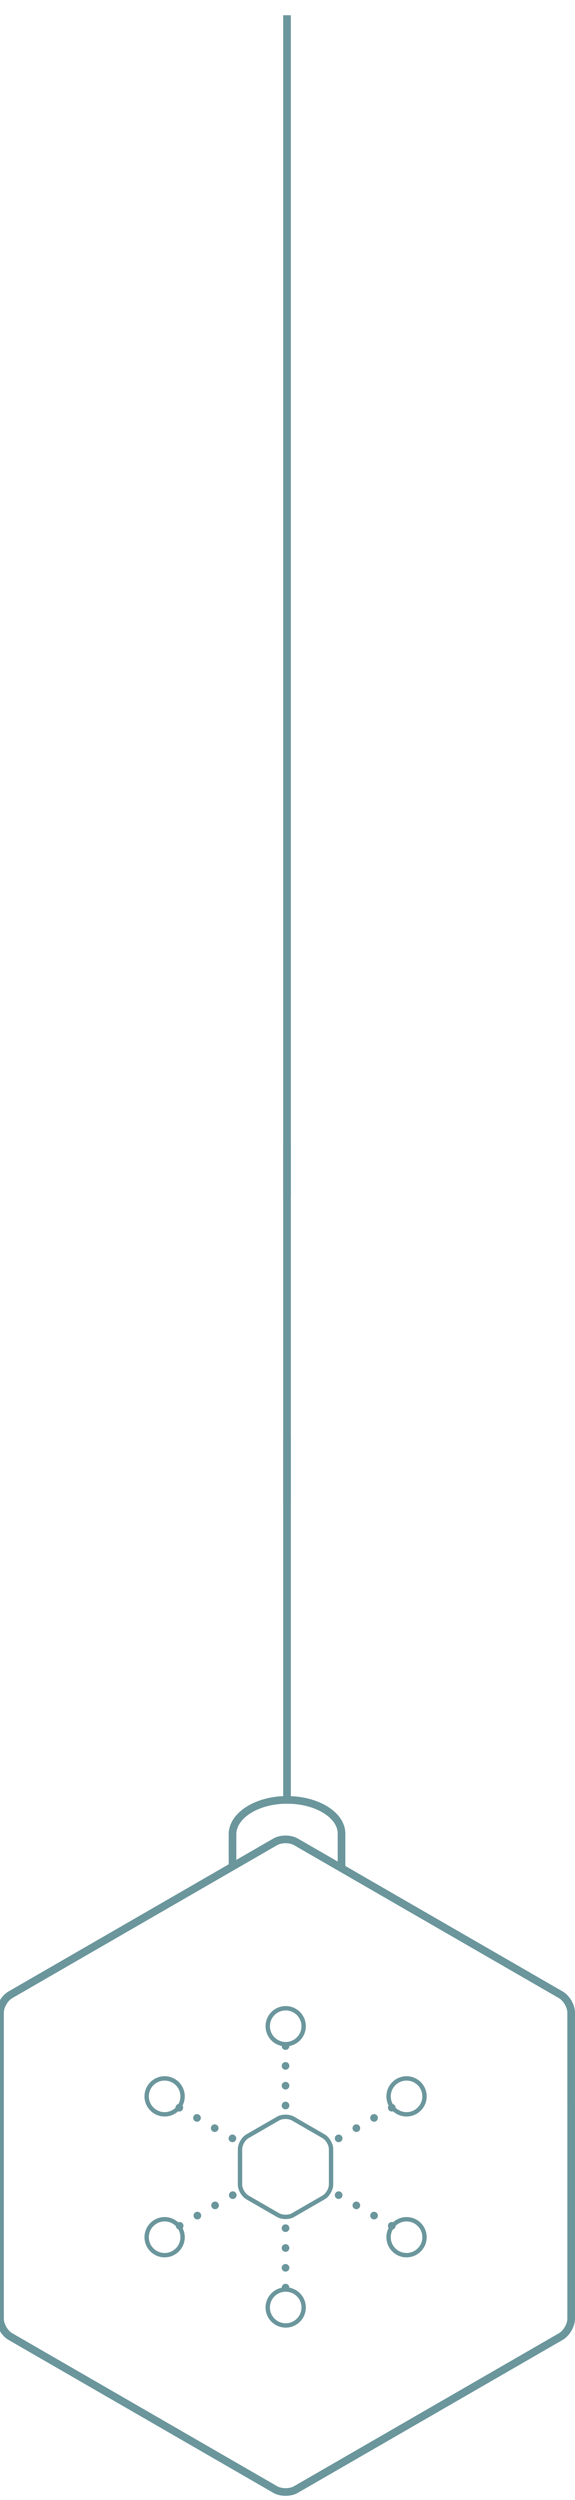 <?xml version="1.0" encoding="iso-8859-1"?>
<!-- Generator: Adobe Illustrator 18.1.1, SVG Export Plug-In . SVG Version: 6.00 Build 0)  -->
<svg version="1.1" id="Layer_1" xmlns="http://www.w3.org/2000/svg" xmlns:xlink="http://www.w3.org/1999/xlink" x="0px" y="0px"
	 viewBox="0 0 158.541 689.187" style="enable-background:new 0 0 158.541 689.187;" xml:space="preserve">
<g style="opacity:0.6;">
	<g>
		
			<line style="fill:none;stroke:#07505A;stroke-width:2.11;stroke-miterlimit:10;" x1="79.136" y1="329.641" x2="79.136" y2="4.202"/>
		<g>
			<g>
				<path style="fill:none;stroke:#07505A;stroke-width:1.206;stroke-miterlimit:10;" d="M66.176,592.492
					c0-1.305,0.925-2.906,2.055-3.559l8.441-4.874c1.13-0.653,2.979-0.652,4.109,0l8.441,4.874c1.13,0.653,2.055,2.254,2.055,3.559
					v9.746c0,1.305-0.925,2.906-2.055,3.559l-8.441,4.874c-1.13,0.653-2.979,0.653-4.109,0l-8.442-4.874
					c-1.13-0.653-2.055-2.254-2.055-3.559L66.176,592.492z"/>
			</g>
		</g>
		<g>
			<g>
				<g>
					
						<line style="fill:none;stroke:#07505A;stroke-width:2.11;stroke-linecap:round;stroke-miterlimit:10;" x1="108.017" y1="613.625" x2="108.017" y2="613.625"/>
					
						<line style="fill:none;stroke:#07505A;stroke-width:2.11;stroke-linecap:round;stroke-miterlimit:10;stroke-dasharray:0,5.637;" x1="103.135" y1="610.806" x2="95.813" y2="606.578"/>
					
						<line style="fill:none;stroke:#07505A;stroke-width:2.11;stroke-linecap:round;stroke-miterlimit:10;" x1="93.372" y1="605.169" x2="93.372" y2="605.169"/>
				</g>
			</g>
		</g>
		<g>
			<g>
				<g>
					
						<line style="fill:none;stroke:#07505A;stroke-width:2.11;stroke-linecap:round;stroke-miterlimit:10;" x1="64.082" y1="589.516" x2="64.082" y2="589.516"/>
					
						<line style="fill:none;stroke:#07505A;stroke-width:2.11;stroke-linecap:round;stroke-miterlimit:10;stroke-dasharray:0,5.637;" x1="59.2" y1="586.697" x2="51.877" y2="582.469"/>
					
						<line style="fill:none;stroke:#07505A;stroke-width:2.11;stroke-linecap:round;stroke-miterlimit:10;" x1="49.437" y1="581.06" x2="49.437" y2="581.06"/>
				</g>
			</g>
		</g>
		<g>
			<g>
				<g>
					
						<line style="fill:none;stroke:#07505A;stroke-width:2.11;stroke-linecap:round;stroke-miterlimit:10;" x1="108.017" y1="581.06" x2="108.017" y2="581.06"/>
					
						<line style="fill:none;stroke:#07505A;stroke-width:2.11;stroke-linecap:round;stroke-miterlimit:10;stroke-dasharray:0,5.637;" x1="103.135" y1="583.878" x2="95.813" y2="588.106"/>
					
						<line style="fill:none;stroke:#07505A;stroke-width:2.11;stroke-linecap:round;stroke-miterlimit:10;" x1="93.372" y1="589.516" x2="93.372" y2="589.516"/>
				</g>
			</g>
		</g>
		<g>
			<g>
				<g>
					
						<line style="fill:none;stroke:#07505A;stroke-width:2.11;stroke-linecap:round;stroke-miterlimit:10;" x1="64.182" y1="605.169" x2="64.182" y2="605.169"/>
					
						<line style="fill:none;stroke:#07505A;stroke-width:2.11;stroke-linecap:round;stroke-miterlimit:10;stroke-dasharray:0,5.637;" x1="59.301" y1="607.988" x2="51.978" y2="612.216"/>
					
						<line style="fill:none;stroke:#07505A;stroke-width:2.11;stroke-linecap:round;stroke-miterlimit:10;" x1="49.537" y1="613.625" x2="49.537" y2="613.625"/>
				</g>
			</g>
		</g>
		<g>
			<g>
				<g>
					
						<line style="fill:none;stroke:#07505A;stroke-width:2.11;stroke-linecap:round;stroke-miterlimit:10;" x1="78.727" y1="564.069" x2="78.727" y2="564.069"/>
					
						<line style="fill:none;stroke:#07505A;stroke-width:2.11;stroke-linecap:round;stroke-miterlimit:10;stroke-dasharray:0,5.462;" x1="78.727" y1="569.531" x2="78.727" y2="577.723"/>
					
						<line style="fill:none;stroke:#07505A;stroke-width:2.11;stroke-linecap:round;stroke-miterlimit:10;" x1="78.727" y1="580.454" x2="78.727" y2="580.454"/>
				</g>
			</g>
		</g>
		<g>
			<g>
				<g>
					
						<line style="fill:none;stroke:#07505A;stroke-width:2.11;stroke-linecap:round;stroke-miterlimit:10;" x1="78.727" y1="630.661" x2="78.727" y2="630.661"/>
					
						<line style="fill:none;stroke:#07505A;stroke-width:2.11;stroke-linecap:round;stroke-miterlimit:10;stroke-dasharray:0,5.462;" x1="78.727" y1="625.199" x2="78.727" y2="617.006"/>
					
						<line style="fill:none;stroke:#07505A;stroke-width:2.11;stroke-linecap:round;stroke-miterlimit:10;" x1="78.727" y1="614.275" x2="78.727" y2="614.275"/>
				</g>
			</g>
		</g>
		<circle style="fill:none;stroke:#07505A;stroke-width:1.206;stroke-miterlimit:10;" cx="112.094" cy="577.933" r="4.952"/>
		<circle style="fill:none;stroke:#07505A;stroke-width:1.206;stroke-miterlimit:10;" cx="112.094" cy="616.761" r="4.952"/>
		<circle style="fill:none;stroke:#07505A;stroke-width:1.206;stroke-miterlimit:10;" cx="45.391" cy="577.933" r="4.952"/>
		<circle style="fill:none;stroke:#07505A;stroke-width:1.206;stroke-miterlimit:10;" cx="45.391" cy="616.761" r="4.952"/>
		<circle style="fill:none;stroke:#07505A;stroke-width:1.206;stroke-miterlimit:10;" cx="78.774" cy="636.137" r="4.952"/>
		<circle style="fill:none;stroke:#07505A;stroke-width:1.206;stroke-miterlimit:10;" cx="78.774" cy="558.593" r="4.952"/>
		
			<line style="fill:none;stroke:#07505A;stroke-width:2.11;stroke-miterlimit:10;" x1="79.136" y1="495.331" x2="79.136" y2="396.261"/>
		<g>
			<g>
				<path style="fill:none;stroke:#07505A;stroke-width:2.11;stroke-miterlimit:10;" d="M157.486,639.214
					c0,1.808-1.281,4.027-2.847,4.931l-73.051,42.18c-1.566,0.904-4.128,0.904-5.694,0l-73.047-42.18
					C1.281,643.241,0,641.022,0,639.214l0-84.341c0-1.808,1.281-4.027,2.847-4.931l73.047-42.177c1.566-0.904,4.128-0.904,5.694,0
					l73.049,42.177c1.566,0.904,2.847,3.123,2.847,4.931L157.486,639.214z"/>
			</g>
		</g>
		<g>
			<path style="fill:none;stroke:#07505A;stroke-width:2.11;stroke-miterlimit:10;" d="M64.108,515.167c0,0,0-4.268,0-9.485
				s6.762-9.485,15.028-9.485s15.028,4.18,15.028,9.288s0,9.288,0,9.288"/>
		</g>
		
			<line style="fill:none;stroke:#07505A;stroke-width:2.11;stroke-miterlimit:10;" x1="79.136" y1="414.331" x2="79.136" y2="315.261"/>
	</g>
</g>
</svg>

